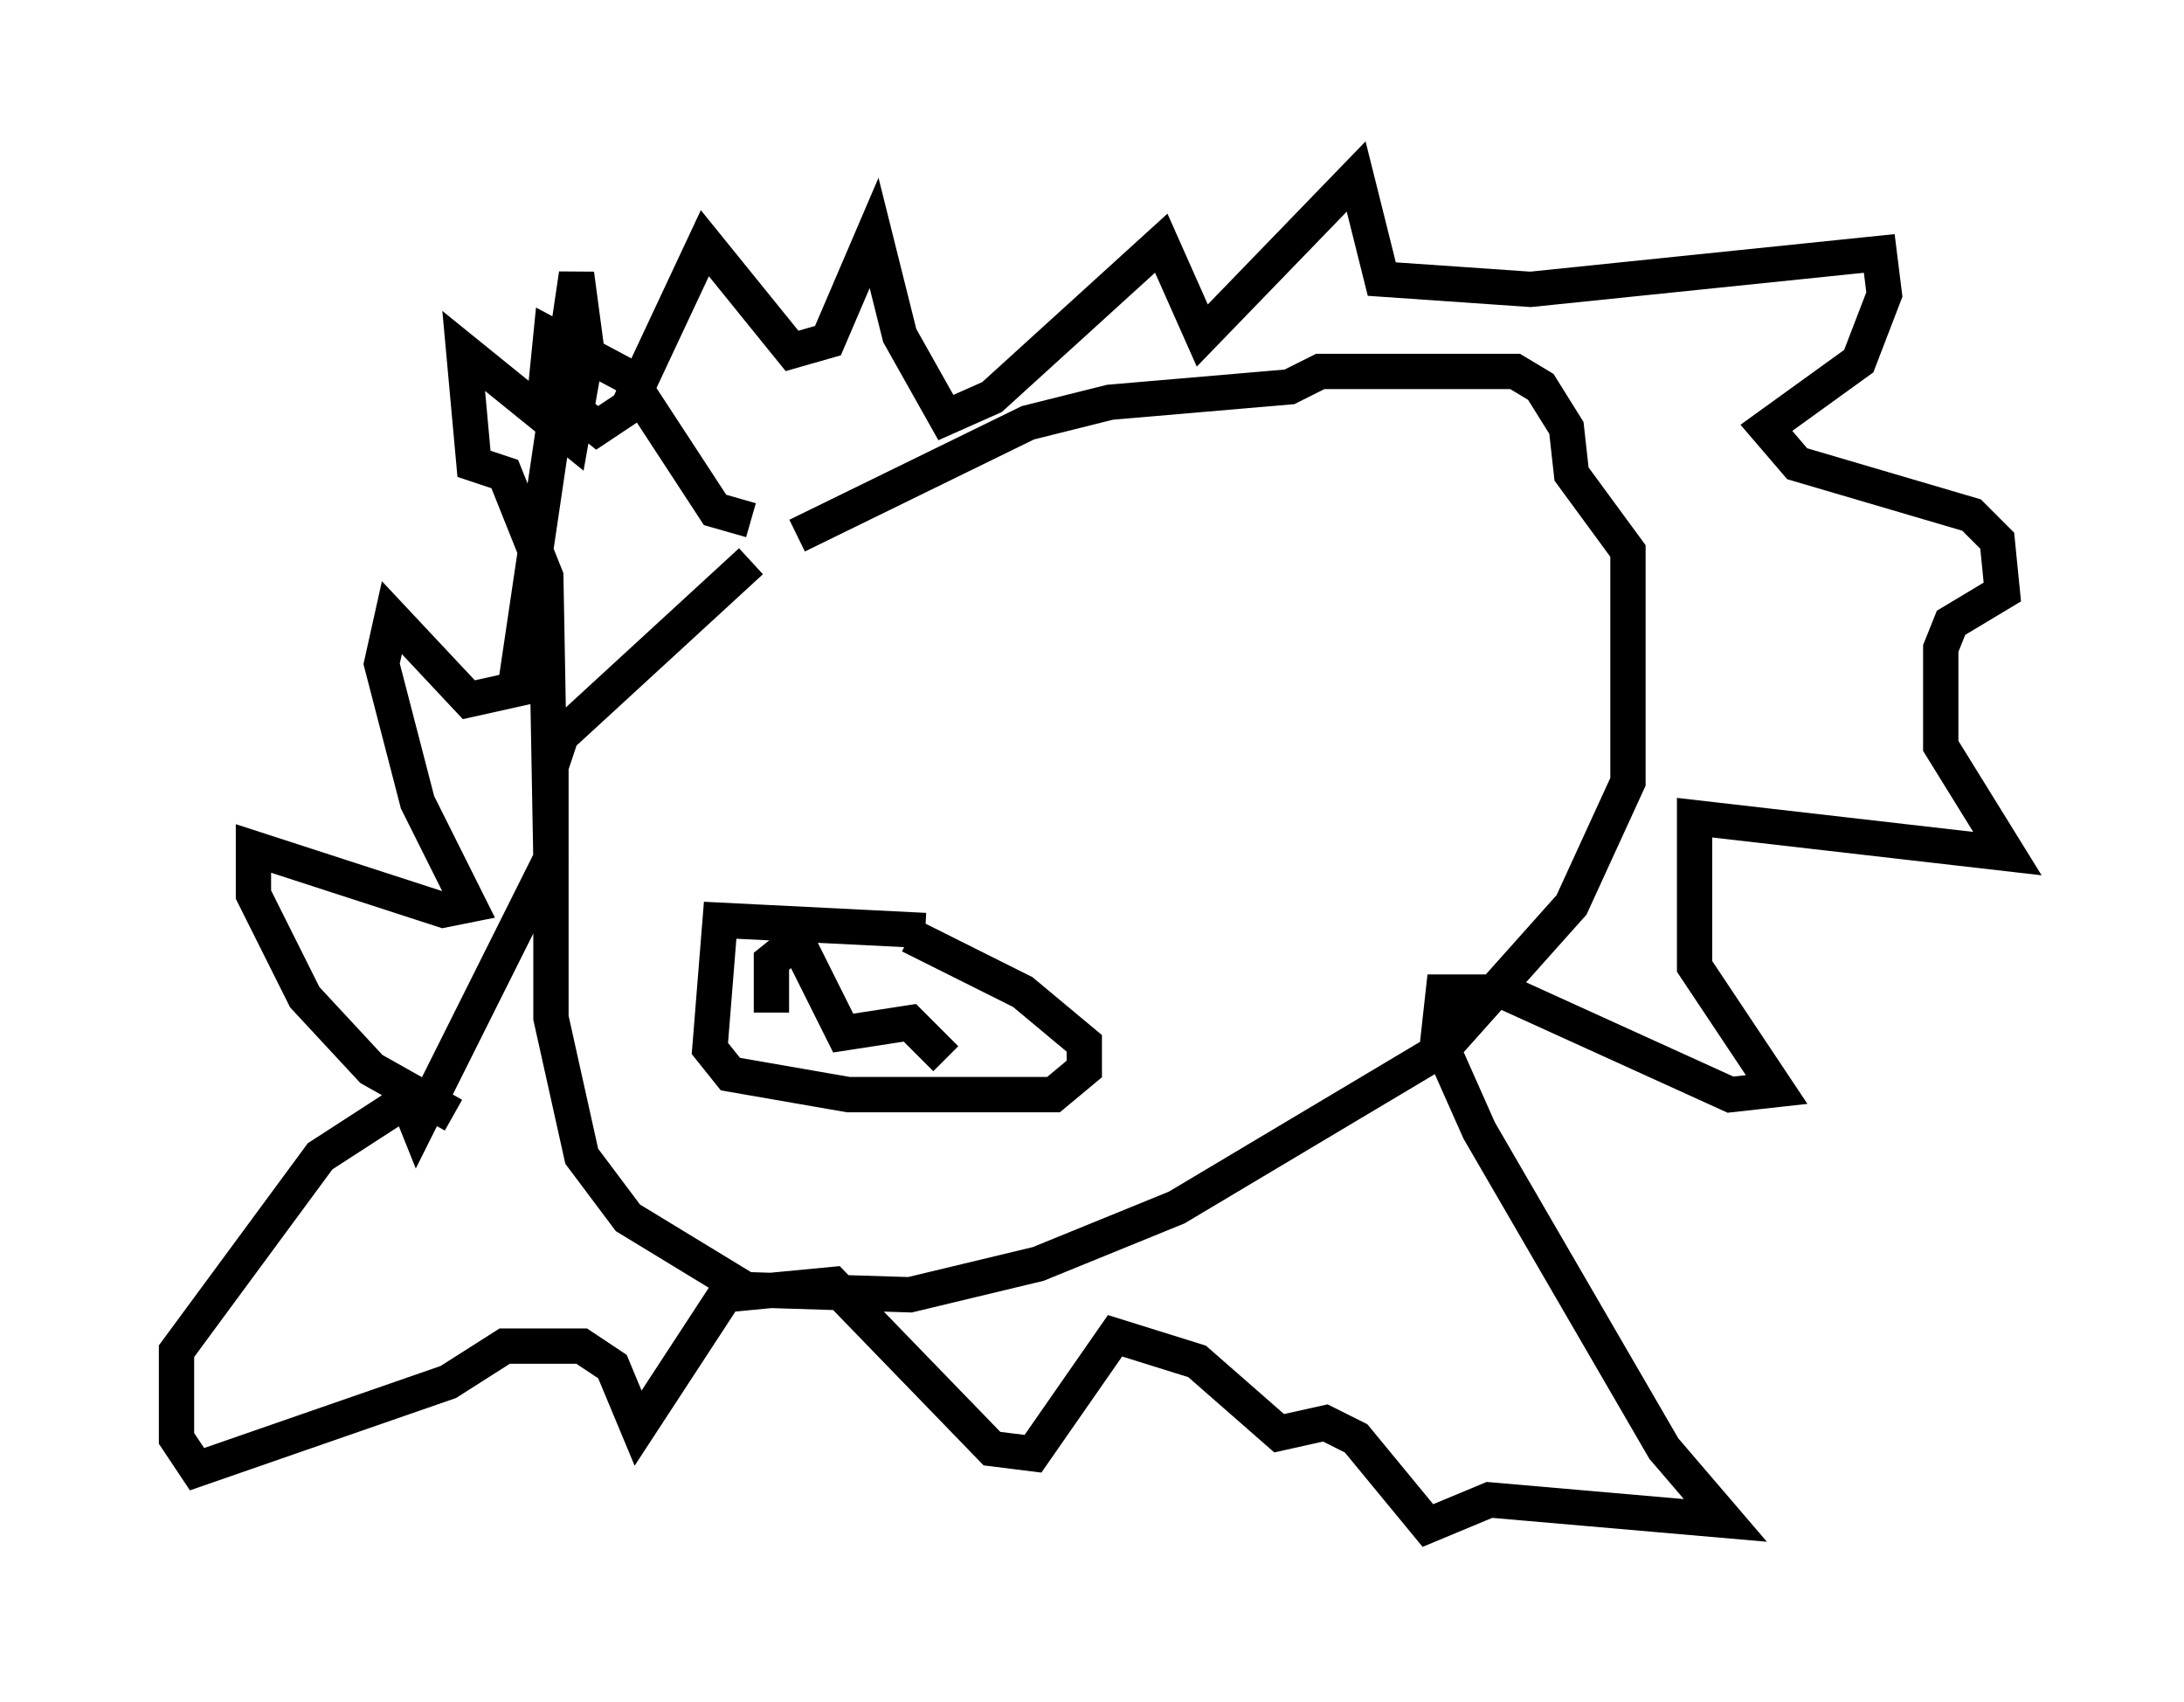 <?xml version="1.0" encoding="utf-8" ?>
<svg baseProfile="full" height="48.201" version="1.1" width="61.855" xmlns="http://www.w3.org/2000/svg" xmlns:ev="http://www.w3.org/2001/xml-events" xmlns:xlink="http://www.w3.org/1999/xlink"><defs /><rect fill="white" height="48.201" width="61.855" x="0" y="0" /><path d="M21.704, 15.168 m0.872, 0.0 l6.536, -3.196 2.324, -0.581 l5.084, -0.436 0.872, -0.436 l5.52, 0.0 0.726, 0.436 l0.726, 1.162 0.145, 1.307 l1.598, 2.179 0.0, 6.536 l-1.598, 3.486 -3.631, 4.067 l-7.553, 4.503 -3.922, 1.598 l-3.631, 0.872 -4.648, -0.145 l-3.341, -2.034 -1.307, -1.743 l-0.872, -3.922 0.0, -7.117 l0.291, -0.872 5.374, -4.939 m0.0, -1.162 l-1.017, -0.291 -2.469, -3.777 l-2.179, -1.162 -0.145, 1.453 l1.453, 1.162 0.872, -0.581 l2.179, -4.648 2.469, 3.05 l1.017, -0.291 1.307, -3.05 l0.726, 2.905 1.307, 2.324 l1.307, -0.581 4.793, -4.358 l1.162, 2.615 4.358, -4.503 l0.726, 2.905 4.212, 0.291 l9.877, -1.017 0.145, 1.162 l-0.726, 1.888 -2.615, 1.888 l0.872, 1.017 4.939, 1.453 l0.726, 0.726 0.145, 1.453 l-1.453, 0.872 -0.291, 0.726 l0.0, 2.76 1.888, 3.05 l-8.86, -1.017 0.0, 4.212 l2.324, 3.486 -1.307, 0.145 l-6.391, -2.905 -1.743, 0.0 l-0.145, 1.307 1.162, 2.615 l5.229, 9.006 1.743, 2.034 l-6.682, -0.581 -1.743, 0.726 l-2.034, -2.469 -0.872, -0.436 l-1.307, 0.291 -2.324, -2.034 l-2.324, -0.726 -2.324, 3.341 l-1.162, -0.145 -4.503, -4.648 l-3.05, 0.291 -2.469, 3.777 l-0.726, -1.743 -0.872, -0.581 l-2.179, 0.0 -1.598, 1.017 l-7.117, 2.469 -0.581, -0.872 l0.0, -2.469 4.067, -5.52 l2.469, -1.598 0.291, 0.726 l3.777, -7.553 -0.145, -7.989 l-1.162, -2.905 -0.872, -0.291 l-0.291, -3.196 3.05, 2.469 l0.436, -2.469 -0.291, -2.179 l-1.743, 11.765 -1.307, 0.291 l-2.179, -2.324 -0.291, 1.307 l1.017, 3.922 1.453, 2.905 l-0.726, 0.145 -5.374, -1.743 l0.0, 1.307 1.453, 2.905 l1.888, 2.034 2.324, 1.307 m13.363, -5.229 l-5.81, -0.291 -0.291, 3.631 l0.581, 0.726 3.341, 0.581 l5.81, 0.0 0.872, -0.726 l0.0, -0.726 -1.743, -1.453 l-3.196, -1.598 m-3.922, 2.179 l0.0, -1.453 0.726, -0.581 l1.307, 2.615 1.888, -0.291 l1.017, 1.017 " fill="none" stroke="black" stroke-width="1" /></svg>